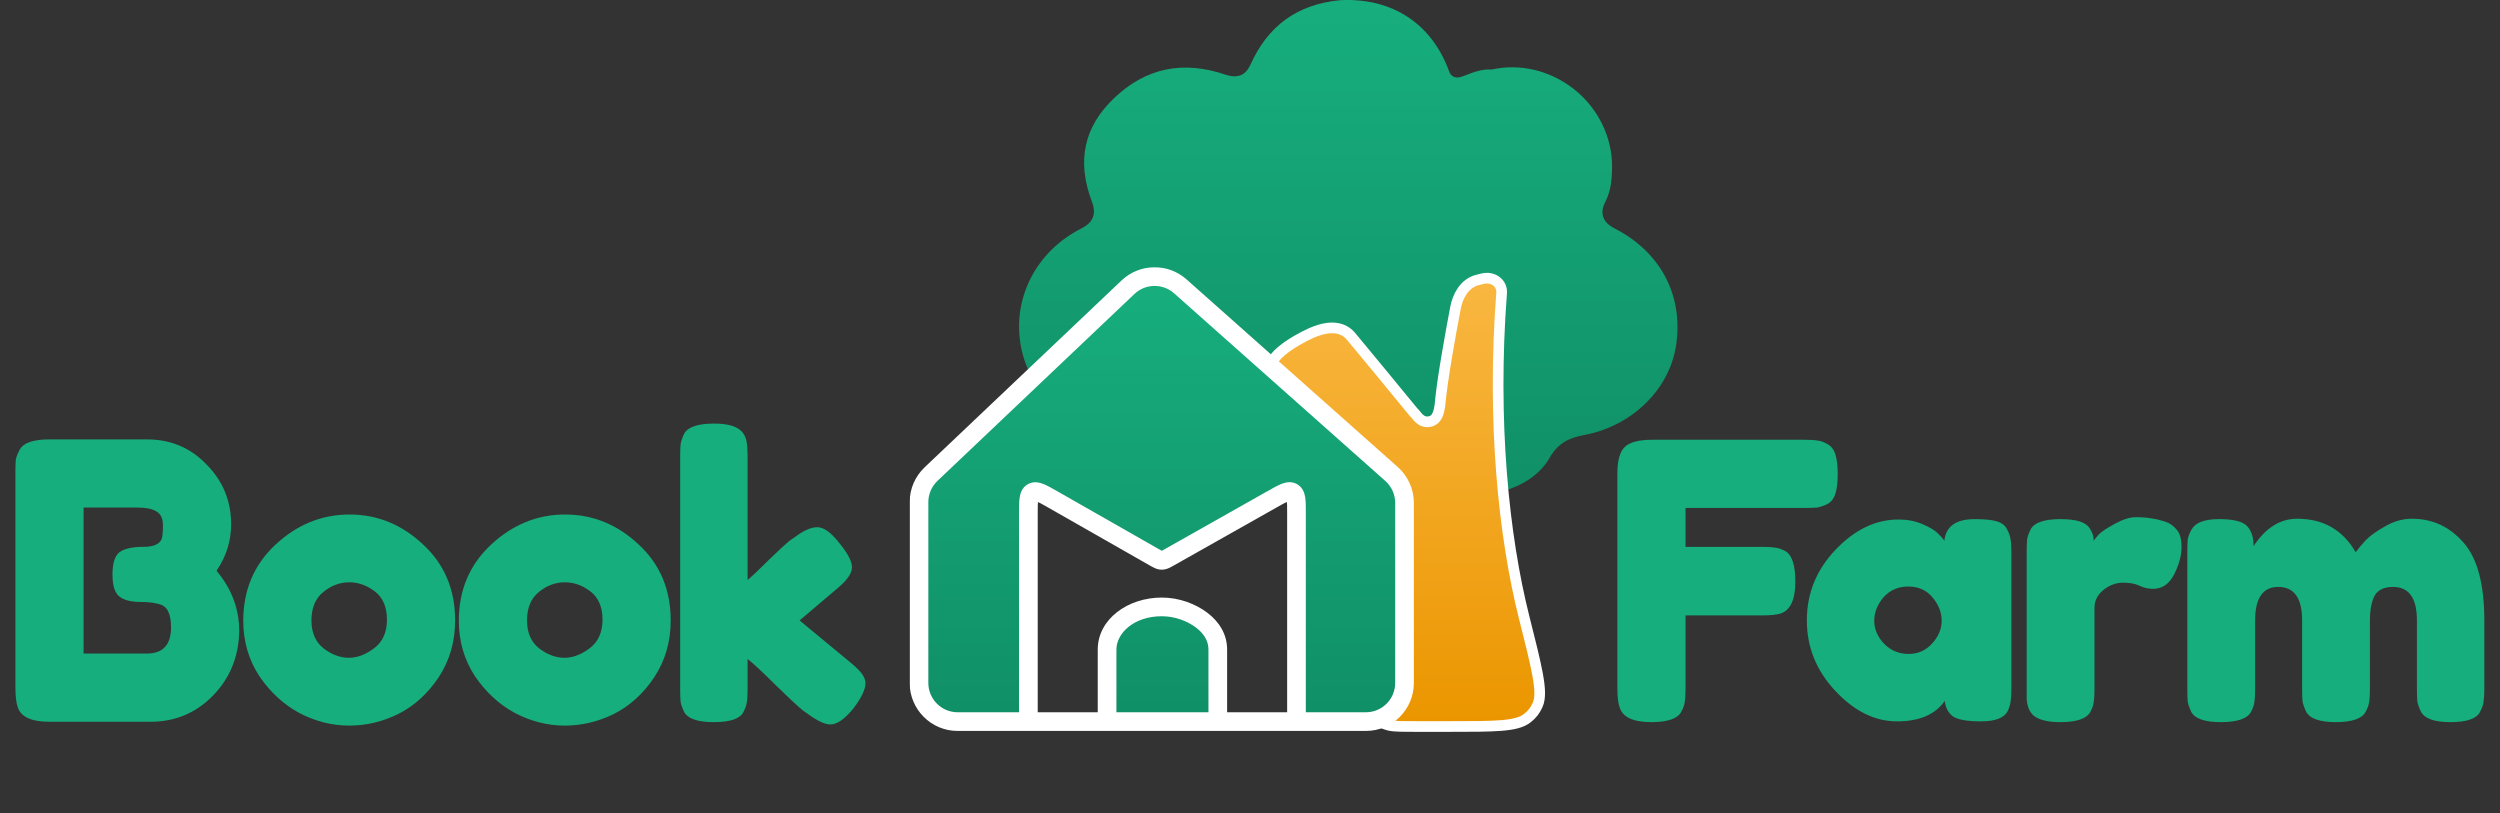 <svg width="5535" height="1800" viewBox="0 0 5535 1800" fill="none" xmlns="http://www.w3.org/2000/svg">
<rect x="0" y="0" width="5535" height="1800" fill="#333333" stroke="none"/>
<path d="M2966.7 0.429C3082.6 -5.626 3170.66 52.68 3208.86 159.476C3212.23 168.942 3222.44 173.508 3232.49 170.836C3240.96 168.59 3248.37 165.101 3256.11 162.316C3270.35 157.171 3283.8 153.483 3297.45 153.796C3299.08 153.853 3301.76 154.166 3303.36 153.796C3364.63 140.322 3430.38 155.265 3483.5 196.398C3538.63 239.122 3569.76 305.033 3569.14 369.646C3568.82 403.217 3565.04 425.465 3554.38 446.329C3537.6 479.133 3556.41 496.421 3575.05 505.972C3676.53 557.963 3727.5 654.359 3710.89 764.424C3696.06 862.664 3612.92 943.562 3507.13 963.233C3474.42 969.287 3449.73 980.273 3430.34 1014.36C3396.81 1073.31 3311.49 1106.28 3229.53 1091.04L3228.55 1090.94C3211.78 1089.23 3193.35 1082.6 3176.14 1074.26C3121.07 1102.91 3057.61 1119.24 2990.05 1119.24C2920.04 1119.24 2854.42 1101.7 2797.97 1071.08C2794.52 1073.39 2790.71 1075.33 2786.56 1076.84C2762.39 1085.61 2752.98 1060.63 2743.89 1035.59C2723.84 1019.85 2705.54 1002.23 2689.32 983.019C2674.04 973.116 2664.4 957.088 2657.26 938.531C2638.7 908.076 2624.83 874.824 2616.53 839.622C2585.89 857.815 2501.23 967.653 2488.29 966.073C2372.87 952.002 2281.61 873.745 2260.9 770.104C2239.57 663.108 2292.43 557.451 2393.79 505.972C2420.44 492.47 2427.82 473.959 2417.42 446.329C2383.36 356.105 2399.67 280.436 2467.62 216.278C2536.84 150.899 2618.13 133.12 2712.73 165.156C2745.82 176.385 2760.39 161.111 2768.84 142.435C2807.43 57.129 2871.96 9.696 2966.7 0.429ZM2626.7 651.327C2624.75 655.37 2623.45 659.438 2622.67 663.48C2623.93 659.398 2625.28 655.347 2626.7 651.327Z" fill="url(#paint0_linear_6125_27)"/>
<path d="M3283.49 616.811C3293.65 614.552 3304.27 616.393 3312.36 622.222C3320.7 628.224 3325.75 638.118 3324.52 649.776C3302.96 932.034 3329.05 1187.19 3374.5 1367.1C3388.2 1421.34 3398.64 1462.62 3404.22 1493.2C3407.02 1508.5 3408.69 1521.6 3408.88 1532.58C3409.06 1543.45 3407.82 1553.28 3403.94 1561.42C3401.09 1567.39 3398.38 1572.26 3394.83 1576.83C3391.27 1581.39 3387.21 1585.21 3382.12 1589.44C3369.07 1600.26 3348.37 1604.39 3321.69 1606.42C3294.3 1608.5 3257.2 1608.49 3208.67 1608.49H3142.24C3123.9 1608.49 3109.88 1608.5 3099.31 1608.18C3089.02 1607.88 3080.87 1607.27 3074.83 1605.64C3054.06 1600.03 3037.59 1590.35 3026.89 1575.35C3016.2 1560.35 3012.42 1541.62 3013.89 1520.16C3014.33 1513.78 3016.97 1504.33 3020.89 1492.05C3024.95 1479.3 3030.91 1462.03 3038.76 1439.27L3038.77 1439.26C3049.56 1408.07 3057.89 1360.34 3064.65 1307.7C3071.38 1255.29 3076.43 1199.03 3080.92 1151.13C3082.75 1131.55 3084.05 1117.6 3084.15 1106.53C3084.24 1095.62 3083.14 1088.52 3080.73 1082.54C3078.31 1076.54 3074.21 1070.69 3066.69 1063.01C3059.04 1055.19 3048.58 1046.17 3033.87 1033.51C2996.43 1001.29 2947.31 958.342 2905.26 919.376C2884.24 899.901 2864.89 881.33 2849.61 865.54C2836.95 852.452 2826.36 840.547 2820.16 831.369C2820.09 831.274 2820.03 831.193 2819.99 831.13C2819.93 831.043 2819.87 830.964 2819.83 830.898C2819.78 830.832 2819.74 830.769 2819.7 830.712C2819.63 830.6 2819.56 830.488 2819.49 830.385C2819.43 830.28 2819.36 830.17 2819.29 830.058C2819.23 829.974 2819.18 829.884 2819.12 829.791C2818.47 828.772 2817.88 827.791 2817.35 826.85C2817.12 826.47 2816.91 826.091 2816.71 825.712C2815.34 823.252 2814.38 821.515 2813.74 820.356C2813.56 820.027 2813.41 819.736 2813.27 819.485C2813.14 819.237 2813.02 819.011 2812.91 818.812C2812.86 818.713 2812.81 818.607 2812.75 818.501C2812.72 818.447 2812.69 818.388 2812.66 818.325C2812.63 818.264 2812.6 818.189 2812.56 818.105C2812.52 818.026 2812.46 817.91 2812.4 817.772C2812.37 817.702 2812.33 817.612 2812.29 817.508C2812.25 817.407 2812.19 817.263 2812.12 817.091C2812.1 817.017 2812.04 816.859 2812.01 816.773C2811.98 816.67 2811.9 816.445 2811.86 816.32C2811.82 816.166 2811.73 815.815 2811.68 815.618C2811.62 815.36 2811.51 814.753 2811.46 814.402C2811.41 813.906 2811.37 812.67 2811.41 811.934C2811.57 810.785 2812.48 807.927 2813.39 806.319C2813.93 805.691 2814.74 805 2815.69 804.33C2817.49 799.365 2820.38 794.864 2823.3 791.181C2830.78 781.746 2842.11 772.682 2853.61 764.865C2876.38 749.391 2903.6 736.325 2913.8 733.019C2922.35 729.922 2935.38 725.964 2949.15 725.962C2963.32 725.96 2979.18 730.202 2991.09 744.534H2991.09C3011.75 769.367 3032.53 794.617 3053.15 819.531L3061.98 830.188L3061.98 830.195C3084.58 857.497 3107.31 885.741 3129.81 912.771C3129.86 912.814 3129.93 912.878 3130.04 912.971C3130.51 913.382 3131.47 914.209 3132.53 915.445L3132.99 916L3133.03 916.053L3133.07 916.105C3137.04 921.19 3141.27 926.532 3146.93 930.127C3152.01 933.351 3158.47 935.304 3167.8 932.671C3175 930.627 3179.51 925.536 3182.65 918.537C3185.85 911.419 3187.03 903.667 3187.95 897.78C3192.94 840.935 3210.18 746.628 3222.44 681.527C3227.02 657.252 3241.14 627.989 3270.17 620.104C3274.62 618.896 3279.14 617.777 3283.49 616.811Z" fill="url(#paint1_linear_6125_27)" stroke="white" stroke-width="23.625"/>
<mask id="path-3-outside-1_6125_27" maskUnits="userSpaceOnUse" x="2013.67" y="591.373" width="1117" height="1027" fill="black">
<rect fill="white" x="2013.67" y="591.373" width="1117" height="1027"/>
<path d="M2451.07 1597.65C2451.07 1597.65 2451.07 1597.65 2451.07 1597.65H2276.84C2276.84 1597.65 2276.84 1597.65 2276.84 1597.65H2451.07ZM2870.42 1597.65C2870.42 1597.65 2870.42 1597.65 2870.42 1597.65H2696.18C2696.18 1597.65 2696.18 1597.65 2696.18 1597.65H2870.42ZM2497.38 635.889C2529.64 605.281 2579.96 604.453 2613.21 633.986L3080.85 1049.39C3099.14 1065.64 3109.61 1088.94 3109.61 1113.42V1512C3109.61 1559.3 3071.27 1597.65 3023.97 1597.65H2870.42V1135.63C2870.42 1108.62 2870.42 1095.11 2861.63 1089.99C2852.85 1084.86 2841.09 1091.49 2817.56 1104.77L2589.65 1233.39C2581.1 1238.22 2576.83 1240.63 2572.16 1240.62C2567.48 1240.61 2563.22 1238.18 2554.69 1233.32L2329.82 1105.14C2306.25 1091.71 2294.47 1084.99 2285.65 1090.12C2276.84 1095.24 2276.84 1108.8 2276.84 1135.93V1597.65H2120.31C2073.01 1597.65 2034.67 1559.3 2034.67 1512V1111.74C2034.67 1088.25 2044.32 1065.78 2061.36 1049.61L2497.38 635.889ZM2572.15 1343.68C2606.26 1343.68 2638.36 1356.17 2660.74 1373.21C2683.1 1390.25 2696.18 1412.19 2696.18 1438.18V1597.65H2451.07V1438.18C2451.07 1386.17 2503.94 1343.68 2572.15 1343.68Z"/>
</mask>
<path d="M2451.07 1597.65C2451.07 1597.65 2451.07 1597.65 2451.07 1597.65H2276.84C2276.84 1597.65 2276.84 1597.65 2276.84 1597.65H2451.07ZM2870.42 1597.65C2870.42 1597.65 2870.42 1597.65 2870.42 1597.65H2696.18C2696.18 1597.65 2696.18 1597.65 2696.18 1597.65H2870.42ZM2497.38 635.889C2529.64 605.281 2579.96 604.453 2613.21 633.986L3080.85 1049.39C3099.14 1065.64 3109.61 1088.94 3109.61 1113.42V1512C3109.61 1559.3 3071.27 1597.65 3023.97 1597.65H2870.42V1135.63C2870.42 1108.62 2870.42 1095.11 2861.63 1089.99C2852.85 1084.86 2841.09 1091.49 2817.56 1104.77L2589.65 1233.39C2581.1 1238.22 2576.83 1240.63 2572.16 1240.62C2567.48 1240.61 2563.22 1238.18 2554.69 1233.32L2329.82 1105.14C2306.25 1091.71 2294.47 1084.99 2285.65 1090.12C2276.84 1095.24 2276.84 1108.8 2276.84 1135.93V1597.65H2120.31C2073.01 1597.65 2034.67 1559.3 2034.67 1512V1111.74C2034.67 1088.25 2044.32 1065.78 2061.36 1049.61L2497.38 635.889ZM2572.15 1343.68C2606.26 1343.68 2638.36 1356.17 2660.74 1373.21C2683.1 1390.25 2696.18 1412.19 2696.18 1438.18V1597.65H2451.07V1438.18C2451.07 1386.17 2503.94 1343.68 2572.15 1343.68Z" fill="url(#paint2_linear_6125_27)"/>
<path d="M2451.07 1597.65C2451.07 1597.65 2451.07 1597.65 2451.07 1597.65H2276.84C2276.84 1597.65 2276.84 1597.65 2276.84 1597.65H2451.07ZM2870.42 1597.65C2870.42 1597.65 2870.42 1597.65 2870.42 1597.65H2696.18C2696.18 1597.65 2696.18 1597.65 2696.18 1597.65H2870.42ZM2497.38 635.889C2529.64 605.281 2579.96 604.453 2613.21 633.986L3080.85 1049.39C3099.14 1065.64 3109.61 1088.94 3109.61 1113.42V1512C3109.61 1559.3 3071.27 1597.65 3023.97 1597.65H2870.42V1135.63C2870.42 1108.62 2870.42 1095.11 2861.63 1089.99C2852.85 1084.86 2841.09 1091.49 2817.56 1104.77L2589.65 1233.39C2581.1 1238.22 2576.83 1240.63 2572.16 1240.62C2567.48 1240.61 2563.22 1238.18 2554.69 1233.32L2329.82 1105.14C2306.25 1091.71 2294.47 1084.99 2285.65 1090.12C2276.84 1095.24 2276.84 1108.8 2276.84 1135.93V1597.65H2120.31C2073.01 1597.65 2034.67 1559.3 2034.67 1512V1111.74C2034.67 1088.25 2044.32 1065.78 2061.36 1049.61L2497.38 635.889ZM2572.15 1343.68C2606.26 1343.68 2638.36 1356.17 2660.74 1373.21C2683.1 1390.25 2696.18 1412.19 2696.18 1438.18V1597.65H2451.07V1438.18C2451.07 1386.17 2503.94 1343.68 2572.15 1343.68Z" fill="url(#paint3_linear_6125_27)"/>
<path d="M2497.38 635.889L2483.15 620.894V620.894L2497.38 635.889ZM2613.21 633.986L2626.94 618.531V618.531L2613.21 633.986ZM3080.85 1049.39L3094.57 1033.93L3080.85 1049.39ZM2120.31 1597.65L2120.31 1618.32H2120.31V1597.65ZM2061.36 1049.61L2075.59 1064.61L2075.59 1064.61L2061.36 1049.61ZM2572.15 1343.68V1323V1343.68ZM2660.74 1373.21L2673.28 1356.77L2673.26 1356.76L2660.74 1373.21ZM2696.18 1438.18H2716.85V1438.18L2696.18 1438.18ZM2451.07 1438.18L2430.4 1438.18V1438.18H2451.07ZM2861.63 1089.99L2851.21 1107.84L2861.63 1089.99ZM2589.65 1233.39L2599.81 1251.39L2589.65 1233.39ZM2554.69 1233.32L2544.45 1251.28L2554.69 1233.32ZM2572.16 1240.62L2572.2 1219.95L2572.16 1240.62ZM2329.82 1105.14L2319.59 1123.1L2329.82 1105.14ZM2285.65 1090.12L2296.04 1107.99L2285.65 1090.12ZM2451.07 1597.65V1576.97H2276.84V1597.65V1618.32H2451.07V1597.65ZM2276.84 1597.65V1618.32H2451.07V1597.65V1576.97H2276.84V1597.65ZM2870.42 1597.65V1576.97H2696.18V1597.65V1618.32H2870.42V1597.65ZM2696.18 1597.65V1618.32H2870.42V1597.65V1576.97H2696.18V1597.65ZM2497.38 635.889L2511.61 650.885C2536.08 627.664 2574.26 627.037 2599.48 649.441L2613.21 633.986L2626.94 618.531C2585.66 581.87 2523.2 582.897 2483.15 620.894L2497.38 635.889ZM2613.21 633.986L2599.48 649.441L3067.12 1064.84L3080.85 1049.39L3094.57 1033.93L2626.94 618.531L2613.21 633.986ZM3080.85 1049.39L3067.12 1064.84C3081 1077.17 3088.94 1094.85 3088.94 1113.42H3109.61H3130.28C3130.28 1083.04 3117.29 1054.11 3094.57 1033.93L3080.85 1049.39ZM3109.61 1113.42H3088.94V1512H3109.61H3130.28V1113.42H3109.61ZM3109.61 1512H3088.94C3088.94 1547.89 3059.85 1576.97 3023.97 1576.97V1597.65V1618.32C3082.68 1618.32 3130.28 1570.72 3130.28 1512H3109.61ZM3023.97 1597.65V1576.97H2870.42V1597.65V1618.32H3023.97V1597.65ZM2870.42 1597.65H2891.09V1135.63H2870.42H2849.74V1597.65H2870.42ZM2817.56 1104.77L2807.4 1086.77L2579.49 1215.39L2589.65 1233.39L2599.81 1251.39L2827.72 1122.77L2817.56 1104.77ZM2554.69 1233.32L2564.92 1215.36L2340.06 1087.18L2329.82 1105.14L2319.59 1123.1L2544.45 1251.28L2554.69 1233.32ZM2276.84 1135.93H2256.16V1597.65H2276.84H2297.51V1135.93H2276.84ZM2276.84 1597.65V1576.97H2120.31V1597.65V1618.32H2276.84V1597.65ZM2120.31 1597.65L2120.31 1576.97C2084.43 1576.97 2055.34 1547.89 2055.34 1512H2034.67H2014C2014 1570.72 2061.6 1618.32 2120.31 1618.32L2120.31 1597.65ZM2034.67 1512H2055.34V1111.74H2034.67H2014V1512H2034.67ZM2034.67 1111.74H2055.34C2055.34 1093.92 2062.66 1076.88 2075.59 1064.61L2061.36 1049.61L2047.13 1034.62C2025.98 1054.69 2014 1082.57 2014 1111.74H2034.67ZM2061.36 1049.61L2075.59 1064.61L2511.61 650.885L2497.38 635.889L2483.15 620.894L2047.13 1034.62L2061.36 1049.61ZM2572.15 1343.68V1364.35C2601.45 1364.35 2629.21 1375.18 2648.22 1389.66L2660.74 1373.21L2673.26 1356.76C2647.51 1337.15 2611.06 1323 2572.15 1323V1343.68ZM2660.74 1373.21L2648.21 1389.65C2666.71 1403.74 2675.51 1420.08 2675.51 1438.18H2696.18L2716.85 1438.18C2716.85 1404.3 2699.49 1376.75 2673.28 1356.77L2660.74 1373.21ZM2696.18 1438.18H2675.51V1597.65H2696.18H2716.85V1438.18H2696.18ZM2696.18 1597.65V1576.97H2451.07V1597.65V1618.32H2696.18V1597.65ZM2451.07 1597.65H2471.74V1438.18H2451.07H2430.4V1597.65H2451.07ZM2451.07 1438.18H2471.74C2471.74 1401.92 2510.48 1364.35 2572.15 1364.35V1343.68V1323C2497.39 1323 2430.4 1370.43 2430.4 1438.18L2451.07 1438.18ZM2870.42 1135.63H2891.09C2891.09 1122.82 2891.14 1110.84 2889.77 1101.57C2888.36 1092.08 2884.65 1079.49 2872.06 1072.13L2861.63 1089.99L2851.21 1107.84C2847.4 1105.61 2848.08 1102.33 2848.87 1107.64C2849.69 1113.15 2849.74 1121.43 2849.74 1135.63H2870.42ZM2817.56 1104.77L2827.72 1122.77C2840.09 1115.79 2847.33 1111.77 2852.53 1109.78C2857.54 1107.85 2855.02 1110.06 2851.21 1107.84L2861.63 1089.99L2872.06 1072.13C2859.46 1064.78 2846.67 1067.74 2837.72 1071.18C2828.96 1074.53 2818.56 1080.47 2807.4 1086.77L2817.56 1104.77ZM2589.65 1233.39L2579.49 1215.39C2577.31 1216.62 2575.62 1217.57 2574.15 1218.36C2572.69 1219.16 2571.74 1219.62 2571.08 1219.91C2569.9 1220.44 2570.63 1219.94 2572.2 1219.95L2572.16 1240.62L2572.11 1261.29C2578.35 1261.3 2583.56 1259.61 2587.82 1257.72C2591.67 1256.01 2595.88 1253.61 2599.81 1251.39L2589.65 1233.39ZM2554.69 1233.32L2544.45 1251.28C2548.37 1253.51 2552.57 1255.93 2556.42 1257.65C2560.67 1259.56 2565.87 1261.28 2572.11 1261.29L2572.16 1240.62L2572.2 1219.95C2573.77 1219.95 2574.49 1220.45 2573.32 1219.92C2572.66 1219.63 2571.71 1219.15 2570.25 1218.36C2568.79 1217.56 2567.11 1216.6 2564.92 1215.36L2554.69 1233.32ZM2870.42 1597.65V1618.32C2881.83 1618.32 2891.09 1609.06 2891.09 1597.65H2870.42H2849.74C2849.74 1586.23 2859 1576.97 2870.42 1576.97V1597.65ZM2276.84 1597.65V1576.97C2288.26 1576.97 2297.51 1586.24 2297.51 1597.65H2276.84H2256.16C2256.16 1609.05 2265.41 1618.32 2276.84 1618.32V1597.65ZM2329.82 1105.14L2340.06 1087.18C2328.88 1080.81 2318.46 1074.81 2309.69 1071.4C2300.74 1067.92 2287.92 1064.89 2275.27 1072.24L2285.65 1090.12L2296.04 1107.99C2292.21 1110.22 2289.68 1107.98 2294.72 1109.94C2299.94 1111.97 2307.2 1116.04 2319.59 1123.1L2329.82 1105.14ZM2276.84 1135.93H2297.51C2297.51 1121.67 2297.56 1113.35 2298.39 1107.81C2299.18 1102.46 2299.87 1105.76 2296.04 1107.99L2285.65 1090.12L2275.27 1072.24C2262.62 1079.59 2258.9 1092.23 2257.49 1101.74C2256.11 1111.04 2256.16 1123.06 2256.16 1135.93H2276.84ZM2696.18 1597.65V1576.97C2707.61 1576.97 2716.85 1586.24 2716.85 1597.65H2696.18H2675.51C2675.51 1609.05 2684.75 1618.32 2696.18 1618.32V1597.65ZM2451.07 1597.65V1618.32C2462.49 1618.32 2471.74 1609.06 2471.74 1597.65H2451.07H2430.4C2430.4 1586.23 2439.65 1576.97 2451.07 1576.97V1597.65Z" fill="white" mask="url(#path-3-outside-1_6125_27)"/>
<path d="M479.31 1263.62C512.856 1303.42 529.629 1348.05 529.629 1397.52C528.492 1454.37 508.876 1502.13 470.781 1540.8C433.255 1578.89 387.485 1597.94 333.47 1597.94H109.167C69.366 1597.94 46.055 1587.14 39.232 1565.53C35.82 1555.87 34.115 1541.08 34.115 1521.18V1047.84C34.115 1034.2 34.399 1024.25 34.968 1017.99C36.105 1011.74 38.947 1004.35 43.496 995.817C51.456 980.466 73.631 972.79 110.02 972.79H324.942C377.251 972.79 421.031 990.985 456.283 1027.37C493.24 1064.33 511.719 1108.68 511.719 1160.42C511.719 1197.95 500.916 1232.35 479.31 1263.62ZM378.672 1388.99C378.672 1375.34 376.966 1364.54 373.555 1356.58C370.712 1348.62 365.595 1342.93 358.203 1339.52C346.832 1334.97 330.912 1332.7 310.443 1332.7C289.974 1332.7 274.623 1328.72 264.388 1320.76C254.154 1312.8 249.037 1296.59 249.037 1272.15C249.037 1247.13 254.154 1230.64 264.388 1222.68C275.191 1214.72 292.817 1210.74 317.266 1210.74C340.009 1210.74 353.655 1204.77 358.203 1192.83C359.909 1186.57 360.762 1176.34 360.762 1162.13C360.762 1147.91 355.929 1137.96 346.263 1132.28C337.166 1126.59 323.236 1123.75 304.473 1123.75H185.072V1446.98H324.942C360.762 1446.98 378.672 1427.65 378.672 1388.99ZM538.571 1374.49C538.571 1306.26 562.451 1249.97 610.211 1205.62C657.972 1161.27 712.555 1139.1 773.962 1139.1C835.368 1139.1 889.667 1161.27 936.859 1205.62C984.051 1249.4 1007.65 1305.41 1007.65 1373.64C1007.65 1420.83 995.422 1462.9 970.973 1499.86C946.525 1536.25 916.674 1563.26 881.423 1580.88C846.739 1597.94 810.635 1606.47 773.109 1606.47C735.583 1606.47 699.194 1597.37 663.942 1579.18C628.69 1560.41 598.84 1533.12 574.391 1497.3C550.511 1460.91 538.571 1419.98 538.571 1374.49ZM716.82 1435.9C735.014 1449.54 753.493 1456.36 772.256 1456.36C791.019 1456.36 809.782 1449.26 828.545 1435.04C847.308 1420.83 856.689 1399.79 856.689 1371.93C856.689 1344.07 847.877 1323.32 830.251 1309.67C812.625 1296.03 793.577 1289.2 773.109 1289.2C752.64 1289.2 733.593 1296.31 715.967 1310.52C698.341 1324.74 689.528 1345.78 689.528 1373.64C689.528 1400.93 698.625 1421.68 716.82 1435.9ZM1015.84 1374.49C1015.84 1306.26 1039.72 1249.97 1087.48 1205.62C1135.24 1161.27 1189.83 1139.1 1251.23 1139.1C1312.64 1139.1 1366.94 1161.27 1414.13 1205.62C1461.32 1249.4 1484.92 1305.41 1484.92 1373.64C1484.92 1420.83 1472.69 1462.9 1448.24 1499.86C1423.8 1536.25 1393.95 1563.26 1358.69 1580.88C1324.01 1597.94 1287.91 1606.47 1250.38 1606.47C1212.85 1606.47 1176.46 1597.37 1141.21 1579.18C1105.96 1560.41 1076.11 1533.12 1051.66 1497.3C1027.78 1460.91 1015.84 1419.98 1015.84 1374.49ZM1194.09 1435.9C1212.29 1449.54 1230.76 1456.36 1249.53 1456.36C1268.29 1456.36 1287.05 1449.26 1305.82 1435.04C1324.58 1420.83 1333.96 1399.79 1333.96 1371.93C1333.96 1344.07 1325.15 1323.32 1307.52 1309.67C1289.9 1296.03 1270.85 1289.2 1250.38 1289.2C1229.91 1289.2 1210.86 1296.31 1193.24 1310.52C1175.61 1324.74 1166.8 1345.78 1166.8 1373.64C1166.8 1400.93 1175.9 1421.68 1194.09 1435.9ZM1770.29 1373.64L1883.73 1467.45C1897.94 1479.39 1906.75 1488.49 1910.16 1494.74C1914.14 1501 1916.13 1506.97 1916.13 1512.65C1916.13 1526.3 1907.32 1544.78 1889.7 1568.09C1870.36 1591.97 1853.31 1603.91 1838.52 1603.91C1826.01 1603.91 1808.67 1595.67 1786.5 1579.18L1777.97 1573.21C1764.89 1562.4 1744.71 1543.64 1717.42 1516.92C1690.13 1489.63 1669.37 1470.29 1655.16 1458.92V1524.59C1655.16 1537.67 1654.59 1547.62 1653.45 1554.44C1652.88 1560.7 1650.32 1568.09 1645.78 1576.62C1638.38 1591.4 1616.49 1598.79 1580.11 1598.79C1544.29 1598.79 1522.39 1591.12 1514.43 1575.77C1510.45 1567.24 1507.9 1559.85 1506.76 1553.59C1506.19 1546.77 1505.91 1536.82 1505.91 1523.74V1012.87C1505.91 999.797 1506.19 990.132 1506.76 983.877C1507.9 977.054 1510.45 969.379 1514.43 960.85C1522.39 945.498 1544.57 937.823 1580.96 937.823C1608.25 937.823 1627.58 942.656 1638.95 952.321C1648.62 960.281 1653.74 972.79 1654.3 989.847C1654.87 994.965 1655.16 1002.92 1655.16 1013.73V1284.09C1665.39 1275.56 1680.74 1261.06 1701.21 1240.59C1722.25 1220.12 1737.89 1205.62 1748.12 1197.09L1758.35 1190.27C1778.25 1174.92 1795.31 1167.24 1809.53 1167.24C1823.74 1167.24 1839.95 1178.9 1858.14 1202.21C1876.9 1224.95 1886.28 1242.86 1886.28 1255.94C1886.28 1269.02 1875.77 1284.37 1854.73 1302L1770.29 1373.64Z" fill="#17AE7D"/>
<path d="M3994.49 973.643C4007.56 973.643 4017.23 974.212 4023.48 975.349C4030.31 975.917 4037.7 978.476 4045.66 983.024C4054.19 987.573 4060.16 995.249 4063.57 1006.05C4066.98 1016.85 4068.69 1031.35 4068.69 1049.55C4068.69 1067.74 4066.98 1082.24 4063.57 1093.04C4060.16 1103.85 4054.19 1111.52 4045.66 1116.07C4037.13 1120.05 4029.45 1122.61 4022.63 1123.75C4016.38 1124.32 4006.43 1124.6 3992.78 1124.6H3731.8V1210.74H3899.82C3913.46 1210.74 3923.41 1211.31 3929.67 1212.45C3936.49 1213.01 3944.17 1215.57 3952.7 1220.12C3967.48 1228.65 3974.87 1251.11 3974.87 1287.5C3974.87 1327.3 3964.07 1350.89 3942.46 1358.29C3933.36 1361.13 3918.87 1362.55 3898.97 1362.55H3731.8V1523.74C3731.8 1537.39 3731.24 1547.34 3730.1 1553.59C3729.53 1559.85 3726.97 1567.24 3722.42 1575.77C3714.46 1591.12 3692.29 1598.79 3655.9 1598.79C3616.1 1598.79 3592.79 1587.99 3585.96 1566.38C3582.55 1557.29 3580.85 1542.79 3580.85 1522.89V1048.7C3580.85 1019.7 3586.25 1000.08 3597.05 989.847C3607.85 979.044 3628.32 973.643 3658.46 973.643H3994.49ZM4304.82 1197.09C4308.23 1165.25 4330.69 1149.33 4372.2 1149.33C4394.37 1149.33 4410.86 1151.04 4421.66 1154.45C4432.47 1157.86 4439.86 1163.83 4443.84 1172.36C4448.39 1180.89 4450.95 1188.56 4451.52 1195.39C4452.65 1201.64 4453.22 1211.31 4453.22 1224.39V1522.89C4453.22 1535.97 4452.65 1545.92 4451.52 1552.74C4450.95 1558.99 4448.67 1566.38 4444.69 1574.91C4436.73 1589.7 4417.12 1597.09 4385.84 1597.09C4355.14 1597.09 4334.39 1593.39 4323.59 1586C4313.35 1578.04 4307.38 1566.67 4305.68 1551.89C4284.64 1582.02 4249.39 1597.09 4199.92 1597.09C4151.02 1597.09 4105.54 1574.63 4063.46 1529.71C4021.39 1484.79 4000.35 1432.77 4000.35 1373.64C4000.35 1313.94 4021.39 1261.91 4063.46 1217.56C4106.1 1172.64 4152.73 1150.19 4203.33 1150.19C4222.66 1150.19 4240.29 1153.6 4256.21 1160.42C4272.13 1167.24 4283.22 1173.78 4289.47 1180.04C4295.73 1185.72 4300.84 1191.41 4304.82 1197.09ZM4149.6 1374.49C4149.6 1393.25 4156.99 1410.31 4171.78 1425.66C4186.56 1440.44 4204.47 1447.84 4225.51 1447.84C4246.54 1447.84 4263.88 1440.16 4277.53 1424.81C4291.75 1409.46 4298.85 1392.68 4298.85 1374.49C4298.85 1355.73 4292.03 1338.38 4278.38 1322.46C4265.31 1306.54 4247.4 1298.58 4224.65 1298.58C4202.48 1298.58 4184.28 1306.54 4170.07 1322.46C4156.42 1338.38 4149.6 1355.73 4149.6 1374.49ZM4792.41 1154.45C4803.21 1157.86 4812.02 1163.83 4818.85 1172.36C4826.24 1180.32 4829.93 1193.4 4829.93 1211.59C4829.93 1229.79 4824.53 1249.69 4813.73 1271.29C4802.93 1292.9 4787.29 1303.7 4766.82 1303.7C4756.59 1303.7 4746.64 1301.43 4736.97 1296.88C4727.87 1292.33 4715.65 1290.06 4700.3 1290.06C4684.95 1290.06 4670.45 1295.46 4656.8 1306.26C4643.72 1317.06 4637.19 1330.14 4637.19 1345.49V1524.59C4637.19 1537.67 4636.62 1547.62 4635.48 1554.44C4634.91 1560.7 4632.35 1568.09 4627.8 1576.62C4619.28 1591.4 4597.1 1598.79 4561.28 1598.79C4533.99 1598.79 4514.37 1593.96 4502.43 1584.29C4493.34 1576.33 4488.22 1564.11 4487.08 1547.62C4487.08 1541.94 4487.08 1533.69 4487.08 1522.89V1223.53C4487.08 1210.46 4487.37 1200.79 4487.93 1194.53C4489.07 1187.71 4491.63 1180.32 4495.61 1172.36C4503.57 1157.01 4525.75 1149.33 4562.13 1149.33C4596.25 1149.33 4617.57 1155.87 4626.1 1168.95C4632.35 1178.05 4635.48 1187.43 4635.48 1197.09C4638.32 1193.11 4642.3 1188.28 4647.42 1182.59C4653.11 1176.91 4664.76 1169.23 4682.39 1159.57C4700.01 1149.9 4715.37 1145.07 4728.44 1145.07C4742.09 1145.07 4753.46 1145.92 4762.56 1147.63C4771.65 1148.76 4781.6 1151.04 4792.41 1154.45ZM4989.45 1209.03C5016.17 1168.66 5048.29 1148.48 5085.82 1148.48C5143.81 1148.48 5187.03 1173.21 5215.46 1222.68C5221.71 1214.15 5229.1 1205.34 5237.63 1196.24C5246.73 1186.57 5260.94 1176.34 5280.27 1165.54C5299.6 1154.17 5319.51 1148.48 5339.97 1148.48C5385.46 1148.48 5423.55 1166.11 5454.26 1201.36C5484.96 1236.04 5500.31 1293.75 5500.31 1374.49V1523.74C5500.31 1536.82 5499.74 1546.77 5498.61 1553.59C5498.04 1559.85 5495.48 1567.24 5490.93 1575.77C5483.54 1591.12 5461.65 1598.79 5425.26 1598.79C5389.44 1598.79 5367.55 1590.83 5359.59 1574.91C5355.61 1566.38 5353.05 1558.99 5351.91 1552.74C5351.35 1545.92 5351.06 1535.97 5351.06 1522.89V1373.64C5351.06 1324.17 5333.44 1299.44 5298.18 1299.44C5278.28 1299.44 5264.64 1305.98 5257.25 1319.05C5250.42 1332.13 5247.01 1350.61 5247.01 1374.49V1523.74C5247.01 1537.39 5246.44 1547.34 5245.31 1553.59C5244.74 1559.85 5242.18 1567.24 5237.63 1575.77C5229.67 1591.12 5207.5 1598.79 5171.11 1598.79C5135.29 1598.79 5113.4 1590.83 5105.44 1574.91C5101.46 1566.38 5098.9 1558.99 5097.76 1552.74C5097.19 1545.92 5096.91 1535.97 5096.91 1522.89V1373.64C5096.91 1324.17 5079.28 1299.44 5044.03 1299.44C5009.92 1299.44 4992.86 1324.17 4992.86 1373.64V1524.59C4992.86 1537.67 4992.29 1547.62 4991.15 1554.44C4990.58 1560.7 4988.02 1568.09 4983.48 1576.62C4974.95 1591.4 4952.77 1598.79 4916.95 1598.79C4881.13 1598.79 4859.24 1591.12 4851.28 1575.77C4847.3 1567.24 4844.74 1559.85 4843.61 1553.59C4843.04 1547.34 4842.75 1537.39 4842.75 1523.74V1223.53C4842.75 1210.46 4843.04 1200.79 4843.61 1194.53C4844.74 1187.71 4847.59 1180.32 4852.14 1172.36C4860.66 1157.01 4880.85 1149.33 4912.69 1149.33C4944.53 1149.33 4965.28 1154.45 4974.95 1164.68C4984.61 1174.92 4989.45 1189.7 4989.45 1209.03Z" fill="#17AE7D"/>
<defs>
<linearGradient id="paint0_linear_6125_27" x1="2985.1" y1="0" x2="2985.1" y2="1119.24" gradientUnits="userSpaceOnUse">
<stop stop-color="#17AE7D"/>
<stop offset="1" stop-color="#108F66"/>
</linearGradient>
<linearGradient id="paint1_linear_6125_27" x1="3138.84" y1="621.814" x2="3138.84" y2="1596.68" gradientUnits="userSpaceOnUse">
<stop stop-color="#F9B741"/>
<stop offset="1" stop-color="#EB9600"/>
</linearGradient>
<linearGradient id="paint2_linear_6125_27" x1="2572.14" y1="612.373" x2="2572.14" y2="1597.65" gradientUnits="userSpaceOnUse">
<stop stop-color="#17AE7D"/>
<stop offset="1" stop-color="#0A4834"/>
</linearGradient>
<linearGradient id="paint3_linear_6125_27" x1="2572.14" y1="612.373" x2="2572.14" y2="1597.65" gradientUnits="userSpaceOnUse">
<stop stop-color="#17AE7D"/>
<stop offset="1" stop-color="#108F66"/>
</linearGradient>
</defs>
</svg>

